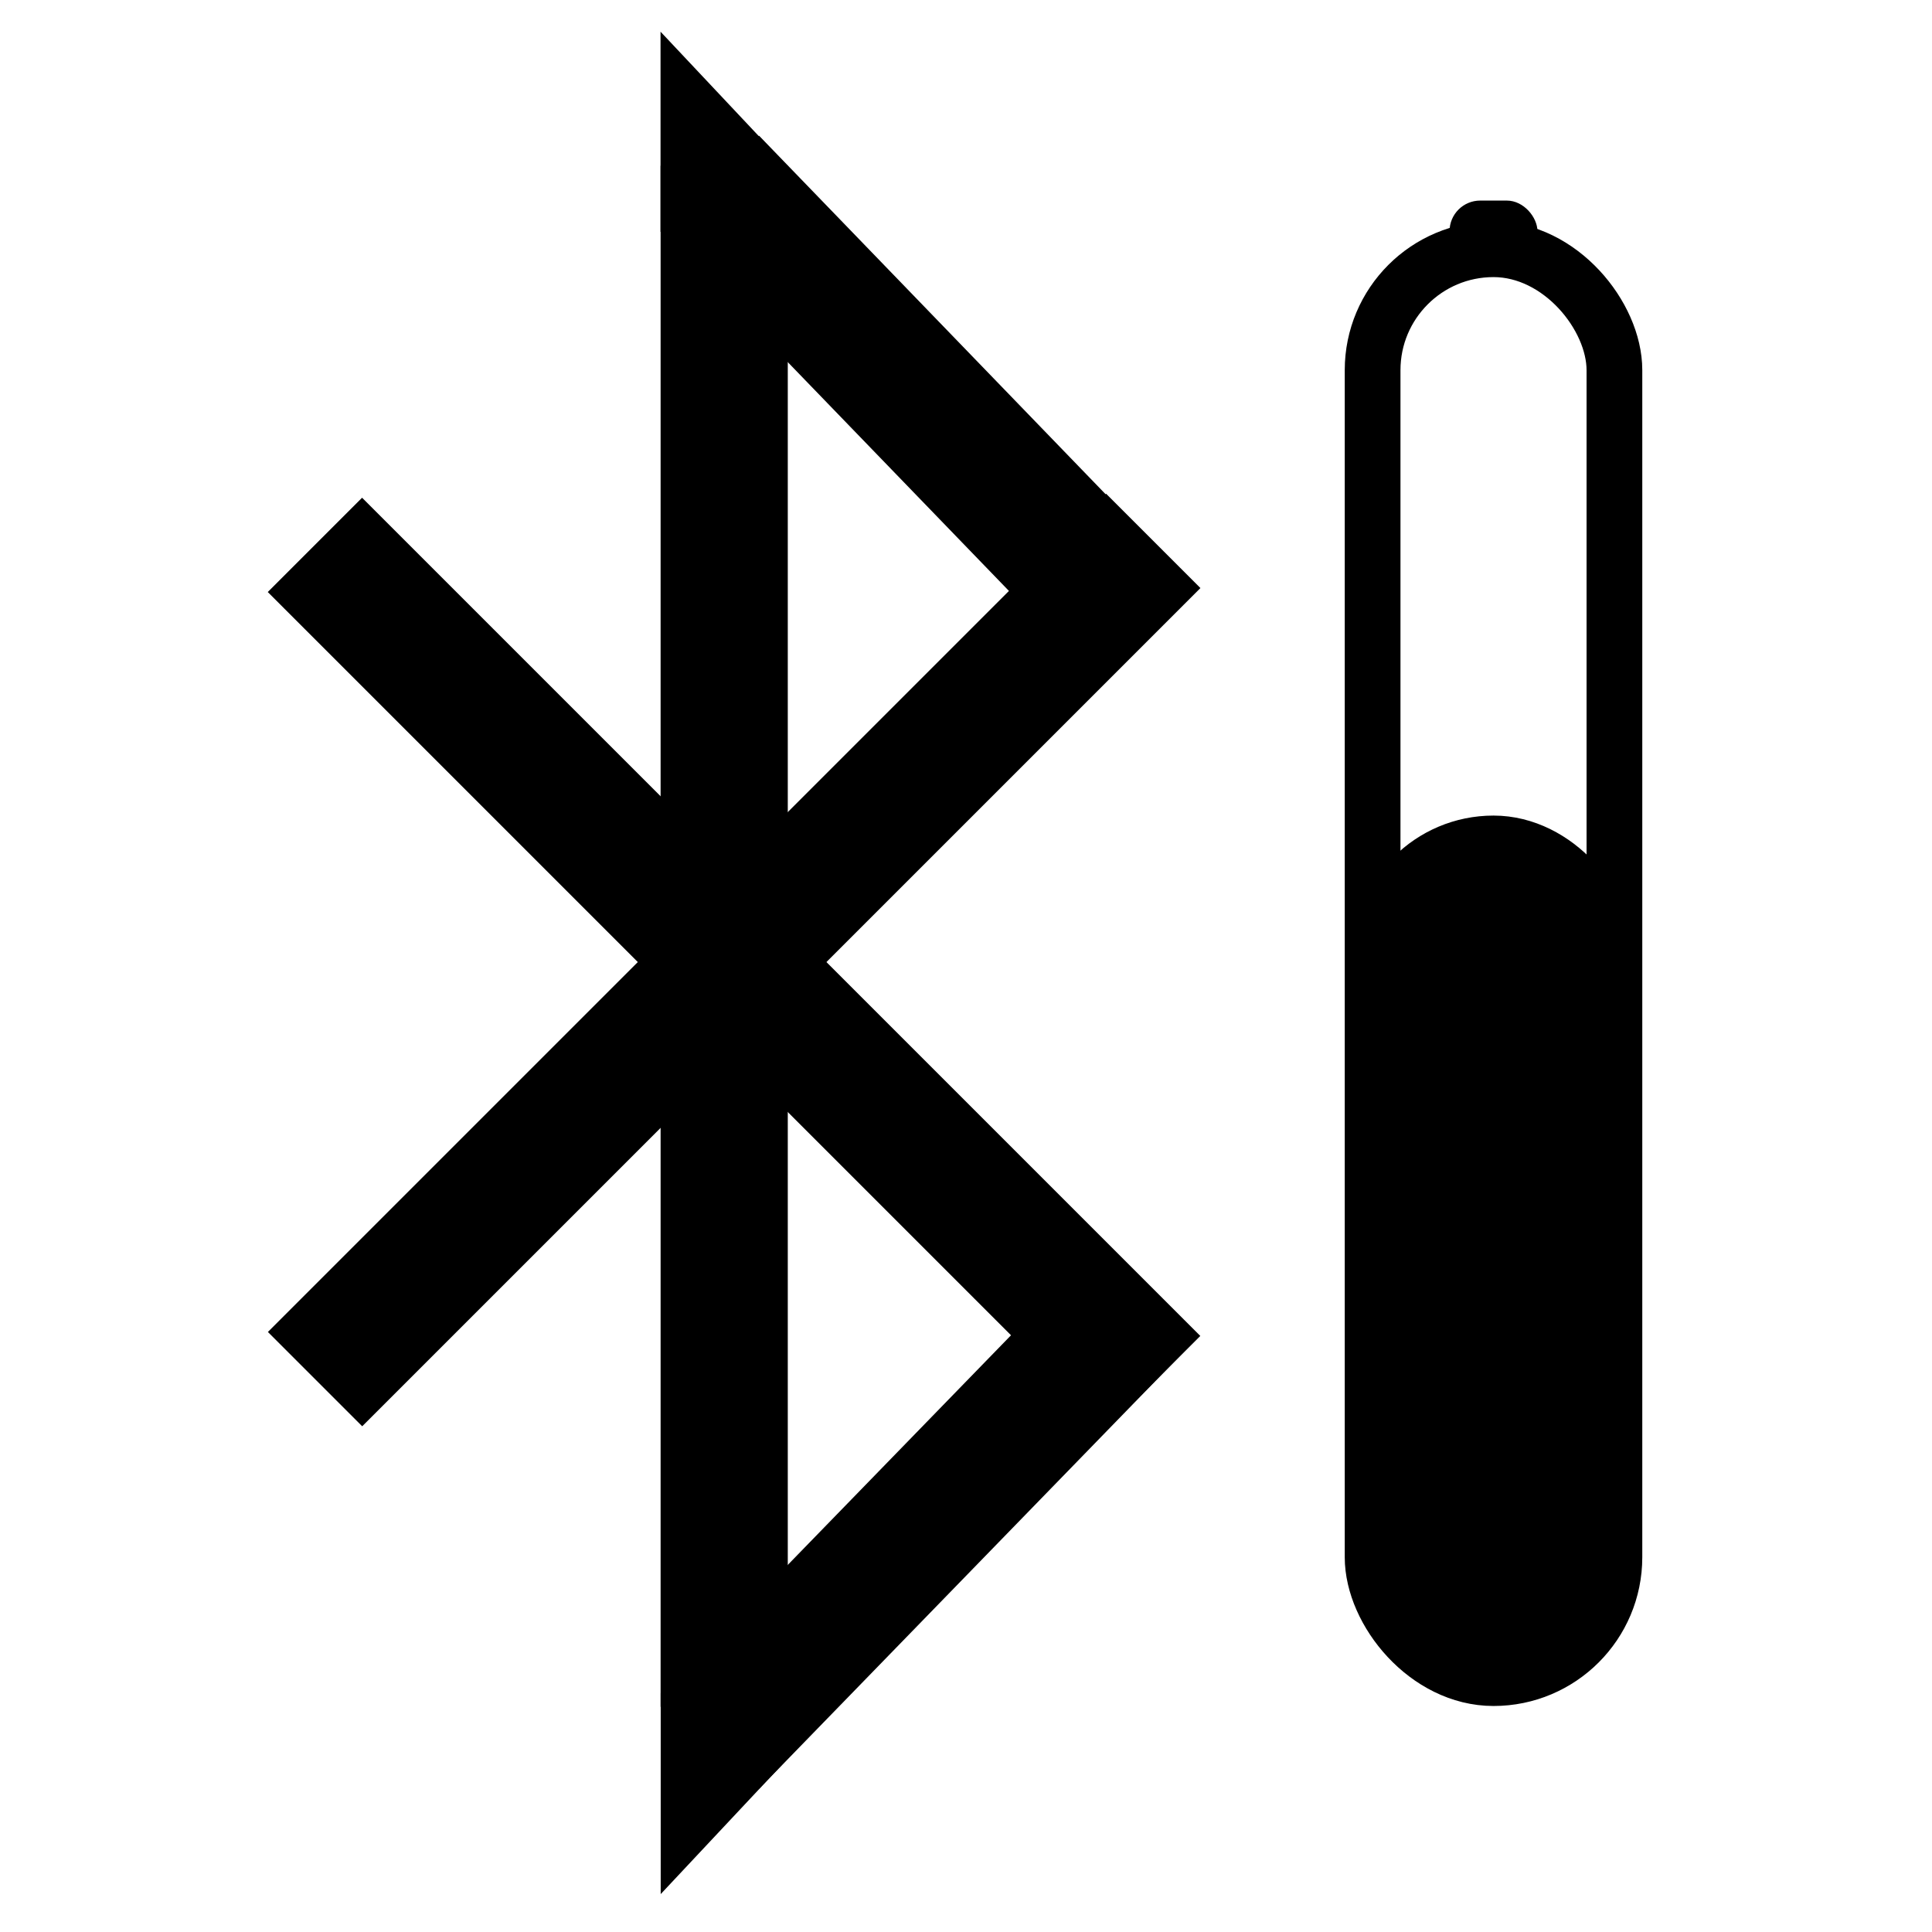 <?xml version="1.0" encoding="UTF-8" standalone="no"?>
<svg
   xmlns:dc="http://purl.org/dc/elements/1.1/"
   xmlns:cc="http://creativecommons.org/ns#"
   xmlns:rdf="http://www.w3.org/1999/02/22-rdf-syntax-ns#"
   xmlns:svg="http://www.w3.org/2000/svg"
   xmlns="http://www.w3.org/2000/svg"
   id="svg8"
   version="1.1"
   viewBox="0 0 66.146 66.146"
   height="250"
   width="250">
  <defs
     id="defs2" />
  <g
     id="layer1">
    <rect
       ry="4.14"
       y="8.533"
       x="46.994"
       height="48.921"
       width="8.279"
       id="rect18"
       style="opacity:1;fill:none;fill-rule:evenodd;stroke:#000000;stroke-width:1.908;stroke-linejoin:round;stroke-miterlimit:4;stroke-dasharray:none" />
    <rect
       ry="3.762"
       y="28.997"
       x="47.372"
       height="28.04"
       width="7.523"
       id="rect845"
       style="opacity:1;fill:#000000;stroke:#000000;stroke-width:2.148;stroke-linejoin:round;stroke-miterlimit:4;stroke-dasharray:none" />
    <g
       transform="matrix(0.447,0,0,-0.447,-19.531,100.999)"
       style="opacity:1;stroke-width:10;stroke-miterlimit:4;stroke-dasharray:none"
       id="g1304">
      <g
         id="g1337">
        <rect
           transform="rotate(135)"
           y="-179.321"
           x="-4.49"
           height="2.219"
           width="82.799"
           id="rect870"
           style="fill:#000000;stroke:#000000;stroke-width:7.996;stroke-linejoin:miter;stroke-miterlimit:4;stroke-dasharray:none" />
        <rect
           style="fill:#000000;stroke:#000000;stroke-width:7.996;stroke-linejoin:miter;stroke-miterlimit:4;stroke-dasharray:none"
           id="rect870-5"
           width="82.799"
           height="2.219"
           x="137.034"
           y="36.009"
           transform="rotate(45)" />
        <rect
           style="fill:#000000;stroke:#000000;stroke-width:7.827;stroke-linejoin:miter;stroke-miterlimit:4;stroke-dasharray:none"
           id="rect870-6"
           width="39.631"
           height="2.552"
           x="-178.589"
           y="4.561"
           transform="matrix(-0.697,-0.717,0.697,-0.717,0,0)" />
        <rect
           transform="matrix(-0.695,0.719,-0.695,-0.719,0,0)"
           y="-219.208"
           x="32.697"
           height="2.575"
           width="39.982"
           id="rect870-6-2"
           style="fill:#000000;stroke:#000000;stroke-width:7.903;stroke-linejoin:miter;stroke-miterlimit:4;stroke-dasharray:none" />
        <rect
           transform="rotate(-90)"
           y="98.108"
           x="-209.436"
           height="2.107"
           width="110.405"
           id="rect870-5-9"
           style="fill:#000000;stroke:#000000;stroke-width:7.634;stroke-linejoin:miter;stroke-miterlimit:4;stroke-dasharray:none" />
        <path
           d="m 98.247,209.768 v 3.763 l 4.063,-4.318 -1.77,-1.881 z"
           style="fill:#000000;stroke:#000000;stroke-width:7.923;stroke-linejoin:miter;stroke-miterlimit:4;stroke-dasharray:none"
           id="path1144" />
        <path
           d="m 98.27,90.916 v 3.782 l 2.321,2.475 1.773,-1.891 z"
           style="fill:#000000;stroke:#000000;stroke-width:7.943;stroke-linejoin:miter;stroke-miterlimit:4;stroke-dasharray:none"
           id="rect870-6-27" />
      </g>
    </g>
    <rect
       ry="0.983"
       y="6.934"
       x="49.695"
       height="1.966"
       width="2.876"
       id="rect1339"
       style="opacity:1;fill:#000000;stroke:#000000;stroke-width:0.134;stroke-linejoin:miter;stroke-miterlimit:4;stroke-dasharray:none" />
  </g>
</svg>

